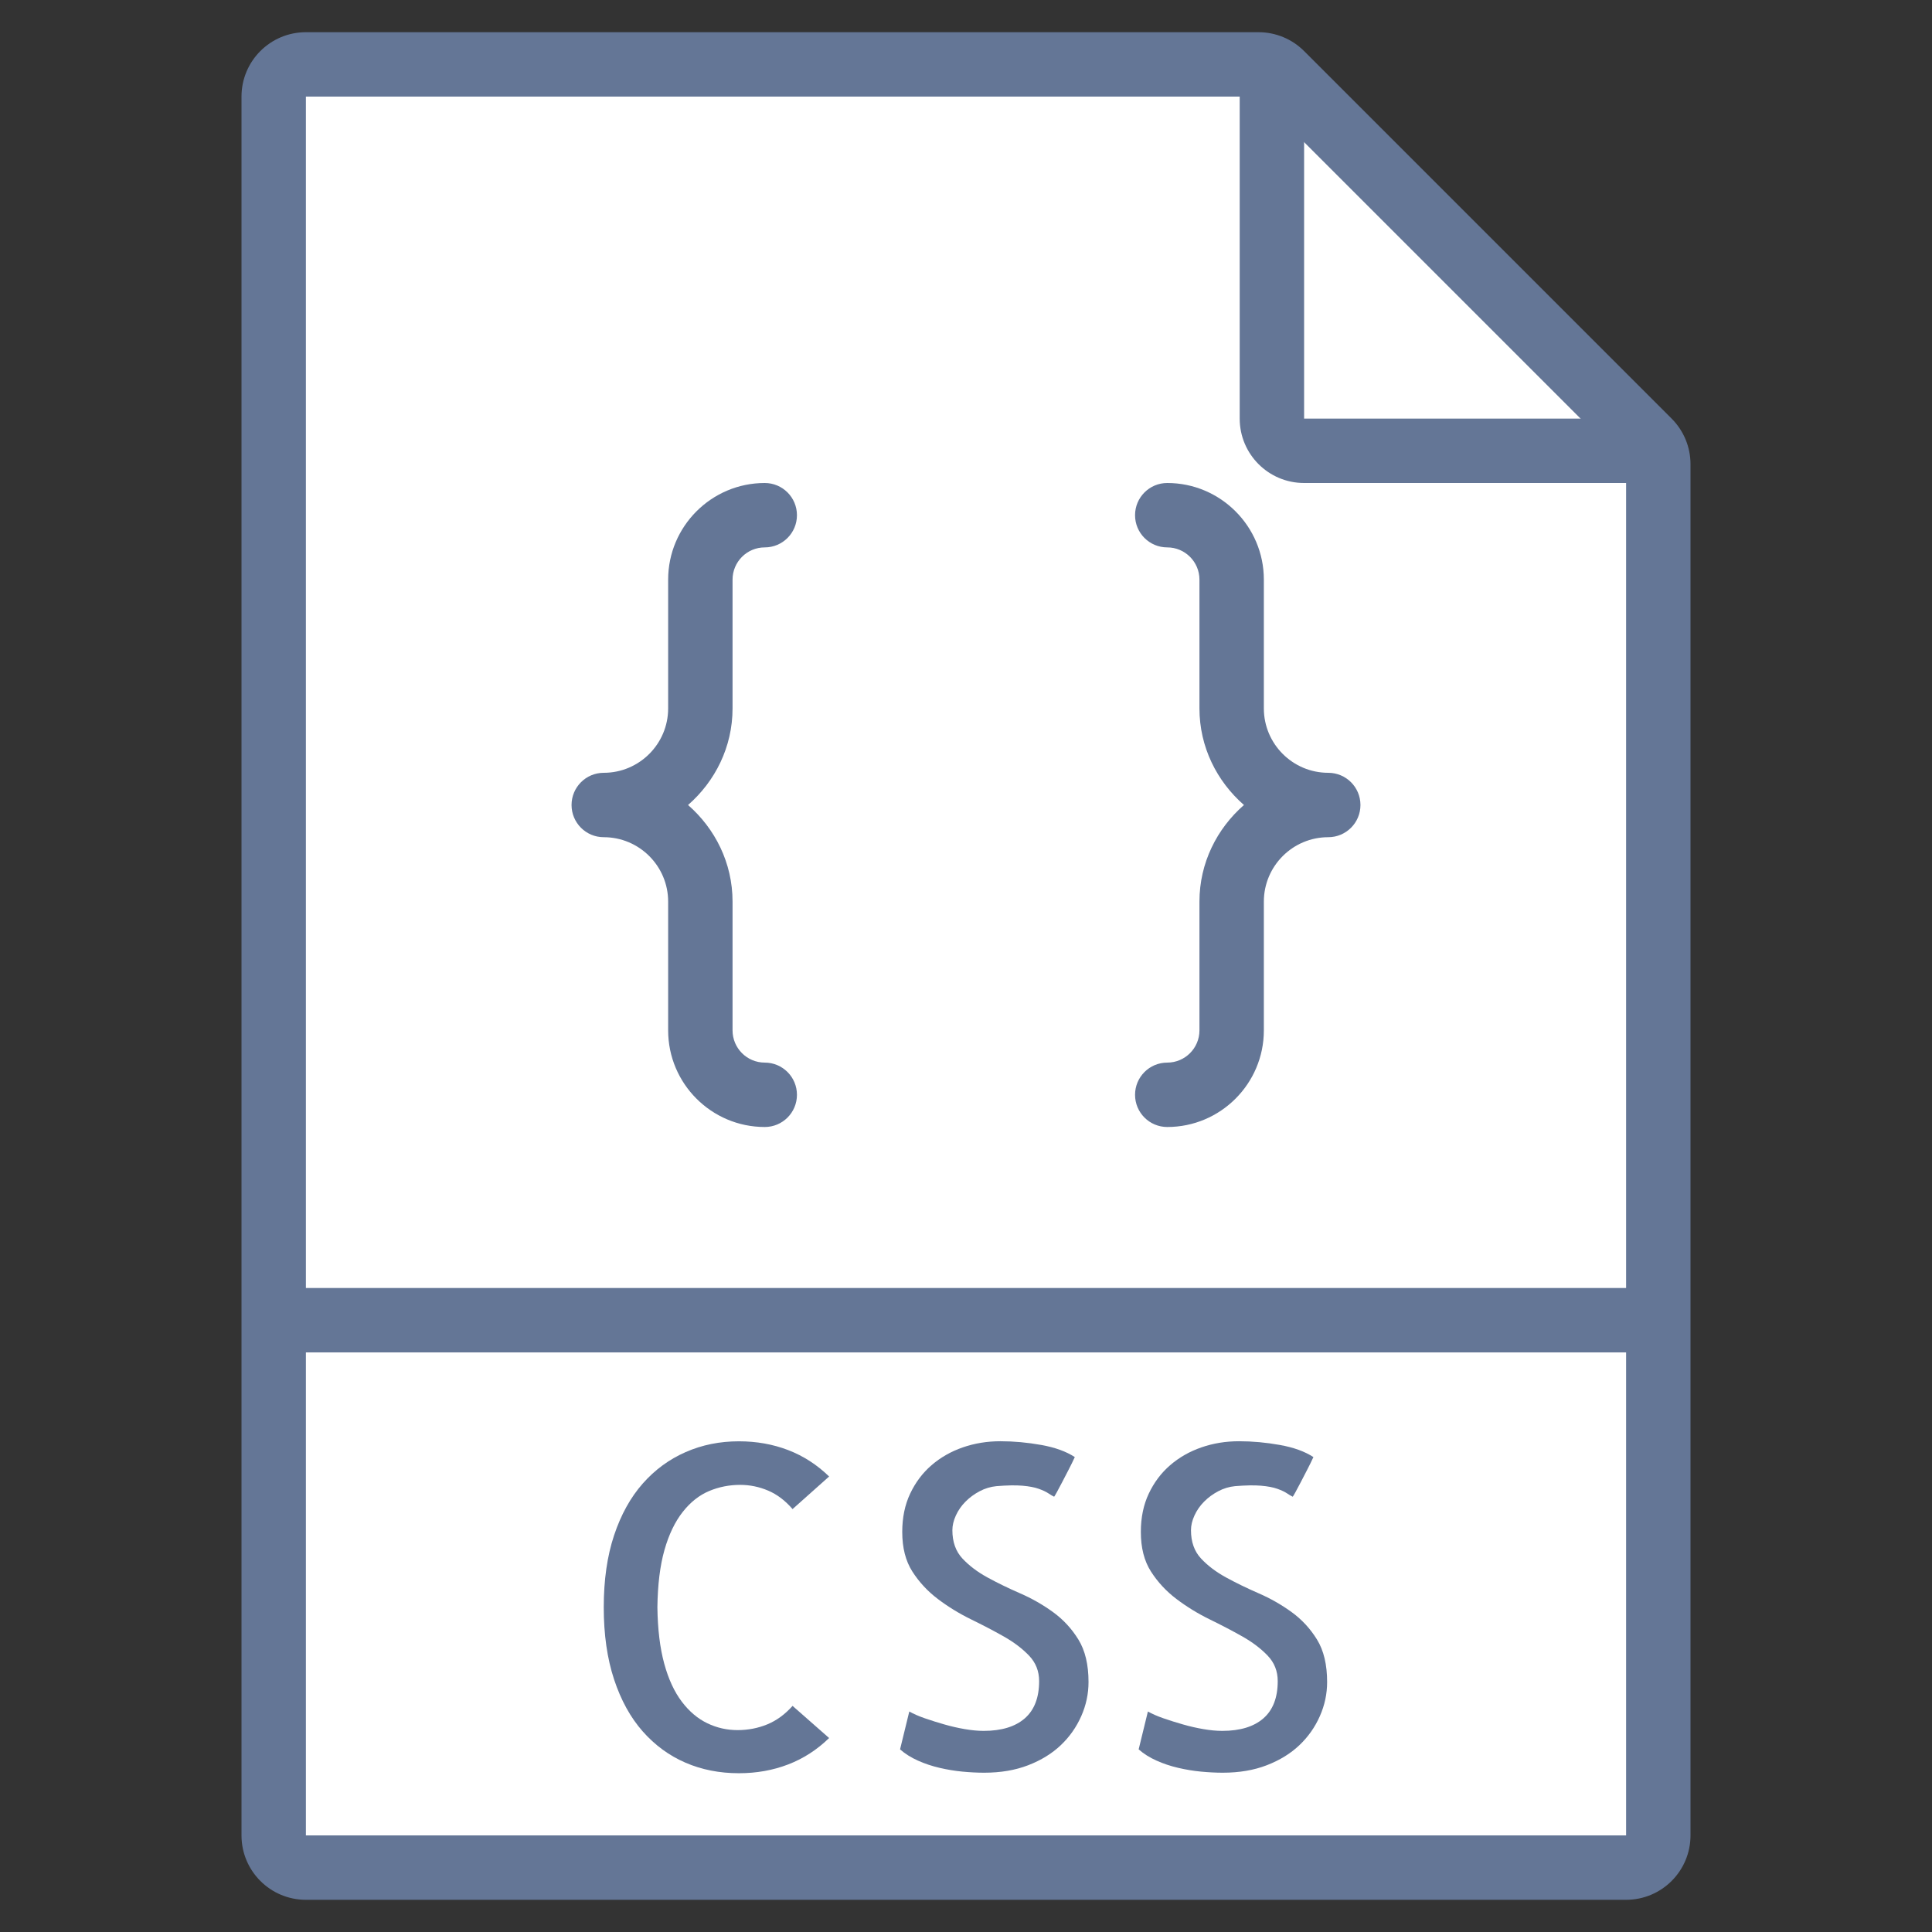 <svg width="60" height="60" viewBox="0 0 60 60" fill="none" xmlns="http://www.w3.org/2000/svg">
<rect x="0" y="0" width="60" height="60" fill="#333333" stroke="none"/>
<path d="M39.086 2H9.5C8.948 2 8.5 2.448 8.5 3V57C8.5 57.552 8.948 58 9.5 58H50.5C51.052 58 51.5 57.552 51.5 57V14.414C51.5 14.149 51.395 13.895 51.207 13.707L39.793 2.293C39.605 2.105 39.351 2 39.086 2Z" fill="white"/>
<path fill-rule="evenodd" clip-rule="evenodd" d="M7.5 3C7.5 1.895 8.395 1 9.5 1H39.086C39.616 1 40.125 1.211 40.5 1.586L51.914 13L51.207 13.707L51.914 13C52.289 13.375 52.5 13.884 52.5 14.414V57C52.5 58.105 51.605 59 50.5 59H9.5C8.395 59 7.5 58.105 7.5 57V3ZM39.086 3L9.5 3V57H50.5V14.414L39.086 3Z" fill="#647696"/>
<path fill-rule="evenodd" clip-rule="evenodd" d="M38.5 13V2H40.5V13H51.5V15H40.5C39.395 15 38.5 14.105 38.5 13Z" fill="#647696"/>
<path fill-rule="evenodd" clip-rule="evenodd" d="M51.5 42H8.5V40H51.5V42Z" fill="#647696"/>
<path d="M21.203 46.954C21.444 46.648 21.718 46.433 22.023 46.305C22.328 46.177 22.65 46.114 22.987 46.114C23.288 46.114 23.577 46.174 23.855 46.292C24.133 46.41 24.386 46.602 24.614 46.866L25.749 45.854C25.375 45.49 24.951 45.216 24.478 45.034C24.005 44.852 23.494 44.761 22.947 44.761C22.354 44.761 21.803 44.872 21.293 45.096C20.783 45.32 20.338 45.645 19.96 46.074C19.582 46.503 19.285 47.038 19.071 47.68C18.857 48.323 18.75 49.068 18.75 49.915C18.75 50.762 18.857 51.51 19.071 52.157C19.285 52.804 19.582 53.342 19.96 53.77C20.338 54.198 20.78 54.522 21.286 54.741C21.792 54.96 22.346 55.069 22.947 55.069C23.494 55.069 24.005 54.978 24.478 54.796C24.951 54.614 25.375 54.34 25.749 53.976L24.614 52.978C24.377 53.243 24.115 53.434 23.828 53.552C23.541 53.67 23.233 53.73 22.905 53.73C22.577 53.73 22.264 53.66 21.968 53.518C21.672 53.376 21.407 53.154 21.175 52.848C20.943 52.542 20.76 52.149 20.628 51.665C20.496 51.181 20.425 50.599 20.416 49.915C20.425 49.213 20.498 48.621 20.635 48.138C20.772 47.655 20.962 47.26 21.203 46.954Z" fill="#647696"/>
<path d="M32.701 50.064C32.387 49.836 32.047 49.642 31.682 49.483C31.317 49.324 30.98 49.16 30.67 48.991C30.36 48.822 30.101 48.627 29.891 48.403C29.681 48.179 29.577 47.885 29.577 47.521C29.577 47.375 29.613 47.222 29.686 47.063C29.759 46.904 29.859 46.76 29.987 46.632C30.115 46.504 30.26 46.398 30.425 46.311C30.59 46.224 30.762 46.172 30.945 46.154C31.273 46.127 31.542 46.122 31.752 46.14C31.962 46.158 32.13 46.19 32.258 46.236C32.386 46.282 32.484 46.327 32.552 46.373C32.62 46.419 32.682 46.455 32.737 46.482C32.746 46.473 32.773 46.427 32.819 46.345C32.865 46.263 32.92 46.16 32.983 46.037C33.047 45.914 33.115 45.782 33.188 45.641C33.261 45.5 33.325 45.37 33.379 45.251C33.114 45.078 32.769 44.952 32.34 44.875C31.911 44.798 31.487 44.759 31.069 44.759C30.659 44.759 30.269 44.822 29.9 44.95C29.531 45.078 29.208 45.263 28.929 45.504C28.65 45.745 28.43 46.039 28.266 46.386C28.102 46.733 28.02 47.129 28.02 47.575C28.02 48.067 28.124 48.477 28.334 48.805C28.544 49.133 28.808 49.418 29.127 49.659C29.446 49.9 29.788 50.11 30.152 50.288C30.516 50.466 30.856 50.643 31.171 50.821C31.486 50.999 31.747 51.197 31.957 51.416C32.167 51.635 32.271 51.899 32.271 52.209C32.271 52.72 32.123 53.105 31.827 53.364C31.531 53.623 31.104 53.754 30.549 53.754C30.366 53.754 30.171 53.735 29.961 53.699C29.751 53.663 29.542 53.615 29.332 53.555C29.122 53.495 28.92 53.432 28.724 53.364C28.528 53.296 28.367 53.225 28.239 53.152L27.952 54.328C28.107 54.465 28.292 54.581 28.506 54.677C28.72 54.773 28.945 54.848 29.183 54.903C29.421 54.958 29.655 54.997 29.887 55.019C30.119 55.041 30.345 55.053 30.564 55.053C31.075 55.053 31.53 54.976 31.931 54.821C32.332 54.666 32.669 54.459 32.943 54.199C33.217 53.939 33.428 53.638 33.579 53.297C33.73 52.956 33.805 52.602 33.805 52.237C33.805 51.699 33.701 51.259 33.491 50.918C33.281 50.577 33.016 50.292 32.701 50.064Z" fill="#647696"/>
<path d="M40.111 50.064C39.797 49.836 39.457 49.642 39.092 49.483C38.727 49.324 38.39 49.16 38.08 48.991C37.77 48.822 37.511 48.627 37.301 48.403C37.091 48.179 36.987 47.885 36.987 47.521C36.987 47.375 37.023 47.222 37.096 47.063C37.169 46.904 37.269 46.76 37.397 46.632C37.525 46.504 37.67 46.398 37.835 46.311C38 46.224 38.172 46.172 38.355 46.154C38.683 46.127 38.952 46.122 39.162 46.14C39.372 46.158 39.54 46.19 39.668 46.236C39.796 46.282 39.894 46.327 39.962 46.373C40.03 46.419 40.092 46.455 40.147 46.482C40.156 46.473 40.183 46.427 40.229 46.345C40.275 46.263 40.33 46.16 40.393 46.037C40.456 45.914 40.525 45.782 40.598 45.641C40.671 45.5 40.735 45.37 40.789 45.251C40.524 45.078 40.179 44.952 39.75 44.875C39.321 44.798 38.897 44.759 38.479 44.759C38.069 44.759 37.679 44.822 37.31 44.95C36.941 45.078 36.618 45.263 36.339 45.504C36.06 45.745 35.84 46.039 35.676 46.386C35.512 46.733 35.43 47.129 35.43 47.575C35.43 48.067 35.534 48.477 35.744 48.805C35.954 49.133 36.218 49.418 36.537 49.659C36.856 49.9 37.198 50.11 37.562 50.288C37.926 50.466 38.266 50.643 38.581 50.821C38.896 50.999 39.157 51.197 39.367 51.416C39.577 51.635 39.681 51.899 39.681 52.209C39.681 52.72 39.533 53.105 39.237 53.364C38.941 53.623 38.514 53.754 37.959 53.754C37.776 53.754 37.581 53.735 37.371 53.699C37.161 53.663 36.952 53.615 36.742 53.555C36.532 53.495 36.33 53.432 36.134 53.364C35.938 53.296 35.777 53.225 35.649 53.152L35.362 54.328C35.517 54.465 35.702 54.581 35.916 54.677C36.13 54.773 36.355 54.848 36.593 54.903C36.831 54.958 37.065 54.997 37.297 55.019C37.529 55.041 37.755 55.053 37.974 55.053C38.485 55.053 38.94 54.976 39.341 54.821C39.742 54.666 40.079 54.459 40.353 54.199C40.627 53.939 40.838 53.638 40.989 53.297C41.14 52.956 41.215 52.602 41.215 52.237C41.215 51.699 41.111 51.259 40.901 50.918C40.691 50.577 40.426 50.292 40.111 50.064Z" fill="#647696"/>
<path d="M22.75 22V18C22.75 17.449 23.198 17 23.75 17C24.303 17 24.75 16.552 24.75 16C24.75 15.448 24.303 15 23.75 15C22.096 15 20.75 16.346 20.75 18V22C20.75 23.103 19.853 24 18.75 24C18.197 24 17.75 24.448 17.75 25C17.75 25.552 18.197 26 18.75 26C19.853 26 20.75 26.897 20.75 28V32C20.75 33.654 22.096 35 23.75 35C24.303 35 24.75 34.552 24.75 34C24.75 33.448 24.303 33 23.75 33C23.198 33 22.75 32.551 22.75 32V28C22.75 26.8 22.208 25.734 21.368 25C22.208 24.266 22.75 23.2 22.75 22Z" fill="#647696"/>
<path d="M37.25 22V18C37.25 17.449 36.802 17 36.25 17C35.697 17 35.25 16.552 35.25 16C35.25 15.448 35.697 15 36.25 15C37.904 15 39.25 16.346 39.25 18V22C39.25 23.103 40.147 24 41.25 24C41.803 24 42.25 24.448 42.25 25C42.25 25.552 41.803 26 41.25 26C40.147 26 39.25 26.897 39.25 28V32C39.25 33.654 37.904 35 36.25 35C35.697 35 35.25 34.552 35.25 34C35.25 33.448 35.697 33 36.25 33C36.802 33 37.25 32.551 37.25 32V28C37.25 26.8 37.792 25.734 38.632 25C37.792 24.266 37.25 23.2 37.25 22Z" fill="#647696"/>
</svg>
